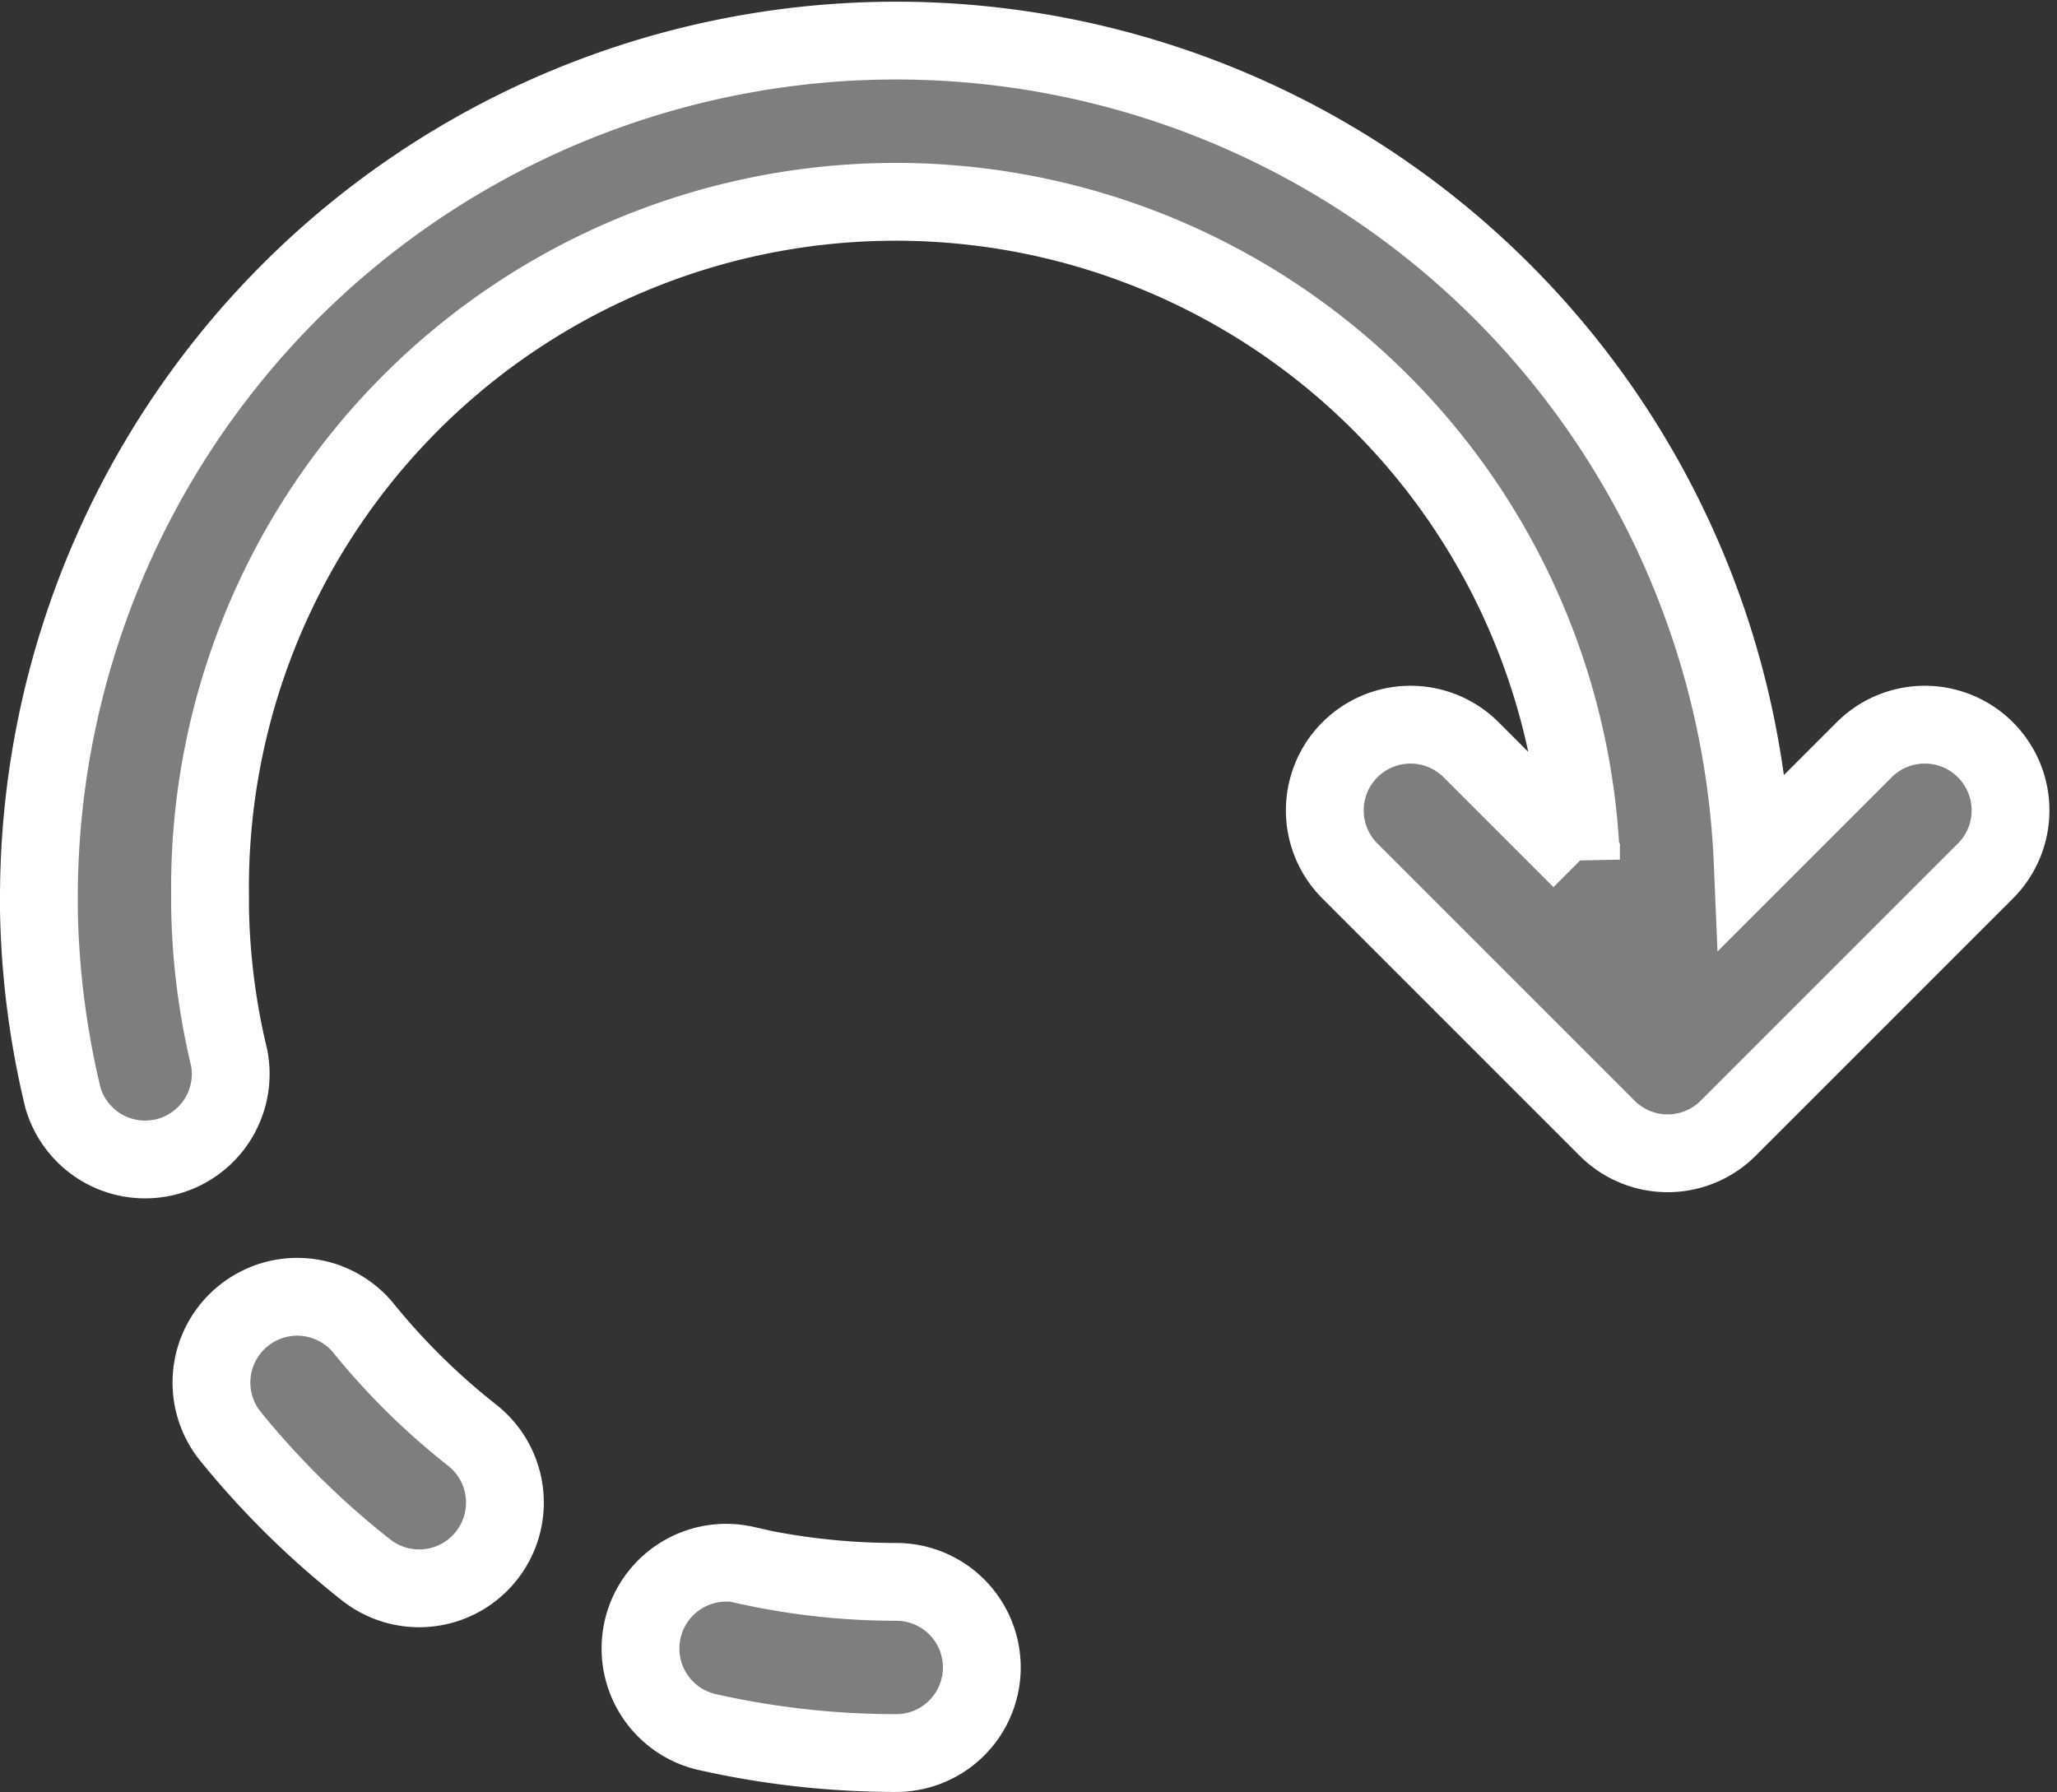 <svg xmlns="http://www.w3.org/2000/svg" width="26.438" height="23.036" viewBox="0 0 26.438 23.036">
  <rect x="0" y="0" width="26.438" height="23.036" fill="#333333" stroke="none"/>
  <g id="Carousel_right_black" data-name="Carousel right black" transform="translate(0.5 0.5)">
    <g id="Group_1009" data-name="Group 1009" transform="translate(0 0)">
      <g id="Group_1008" data-name="Group 1008">
        <path id="Path_7022" data-name="Path 7022" d="M0,44.408a11.018,11.018,0,0,1,22.026-.447l1.434-1.434a1.1,1.1,0,1,1,1.558,1.558l-3.305,3.305a1.1,1.1,0,0,1-1.558,0L16.85,44.085a1.1,1.1,0,1,1,1.558-1.558l1.412,1.412A8.814,8.814,0,0,0,2.2,44.408c0,.023,0,.046,0,.069s0,.047,0,.071a8.819,8.819,0,0,0,.246,1.94A1.1,1.1,0,0,1,.309,47,11.088,11.088,0,0,1,0,44.582c0-.027,0-.054,0-.081S0,44.439,0,44.408Z" transform="translate(0 -33.39)" fill="#7e7e7e" stroke="#fff" stroke-width="1"/>
        <path id="Path_7023" data-name="Path 7023" d="M391.39,360.3a1.1,1.1,0,0,1,1.549.162,8.811,8.811,0,0,0,1.393,1.371,1.1,1.1,0,0,1-1.363,1.732,11.041,11.041,0,0,1-1.741-1.714A1.1,1.1,0,0,1,391.39,360.3Z" transform="translate(-388.763 -343.886)" fill="#7e7e7e" stroke="#fff" stroke-width="1"/>
        <path id="Path_7024" data-name="Path 7024" d="M268.474,429.24a8.888,8.888,0,0,0,1.944.215,1.1,1.1,0,0,1,0,2.2,11.057,11.057,0,0,1-2.427-.269,1.1,1.1,0,0,1,.484-2.15Z" transform="translate(-259.399 -409.623)" fill="#7e7e7e" stroke="#fff" stroke-width="1"/>
      </g>
    </g>
  </g>
</svg>
